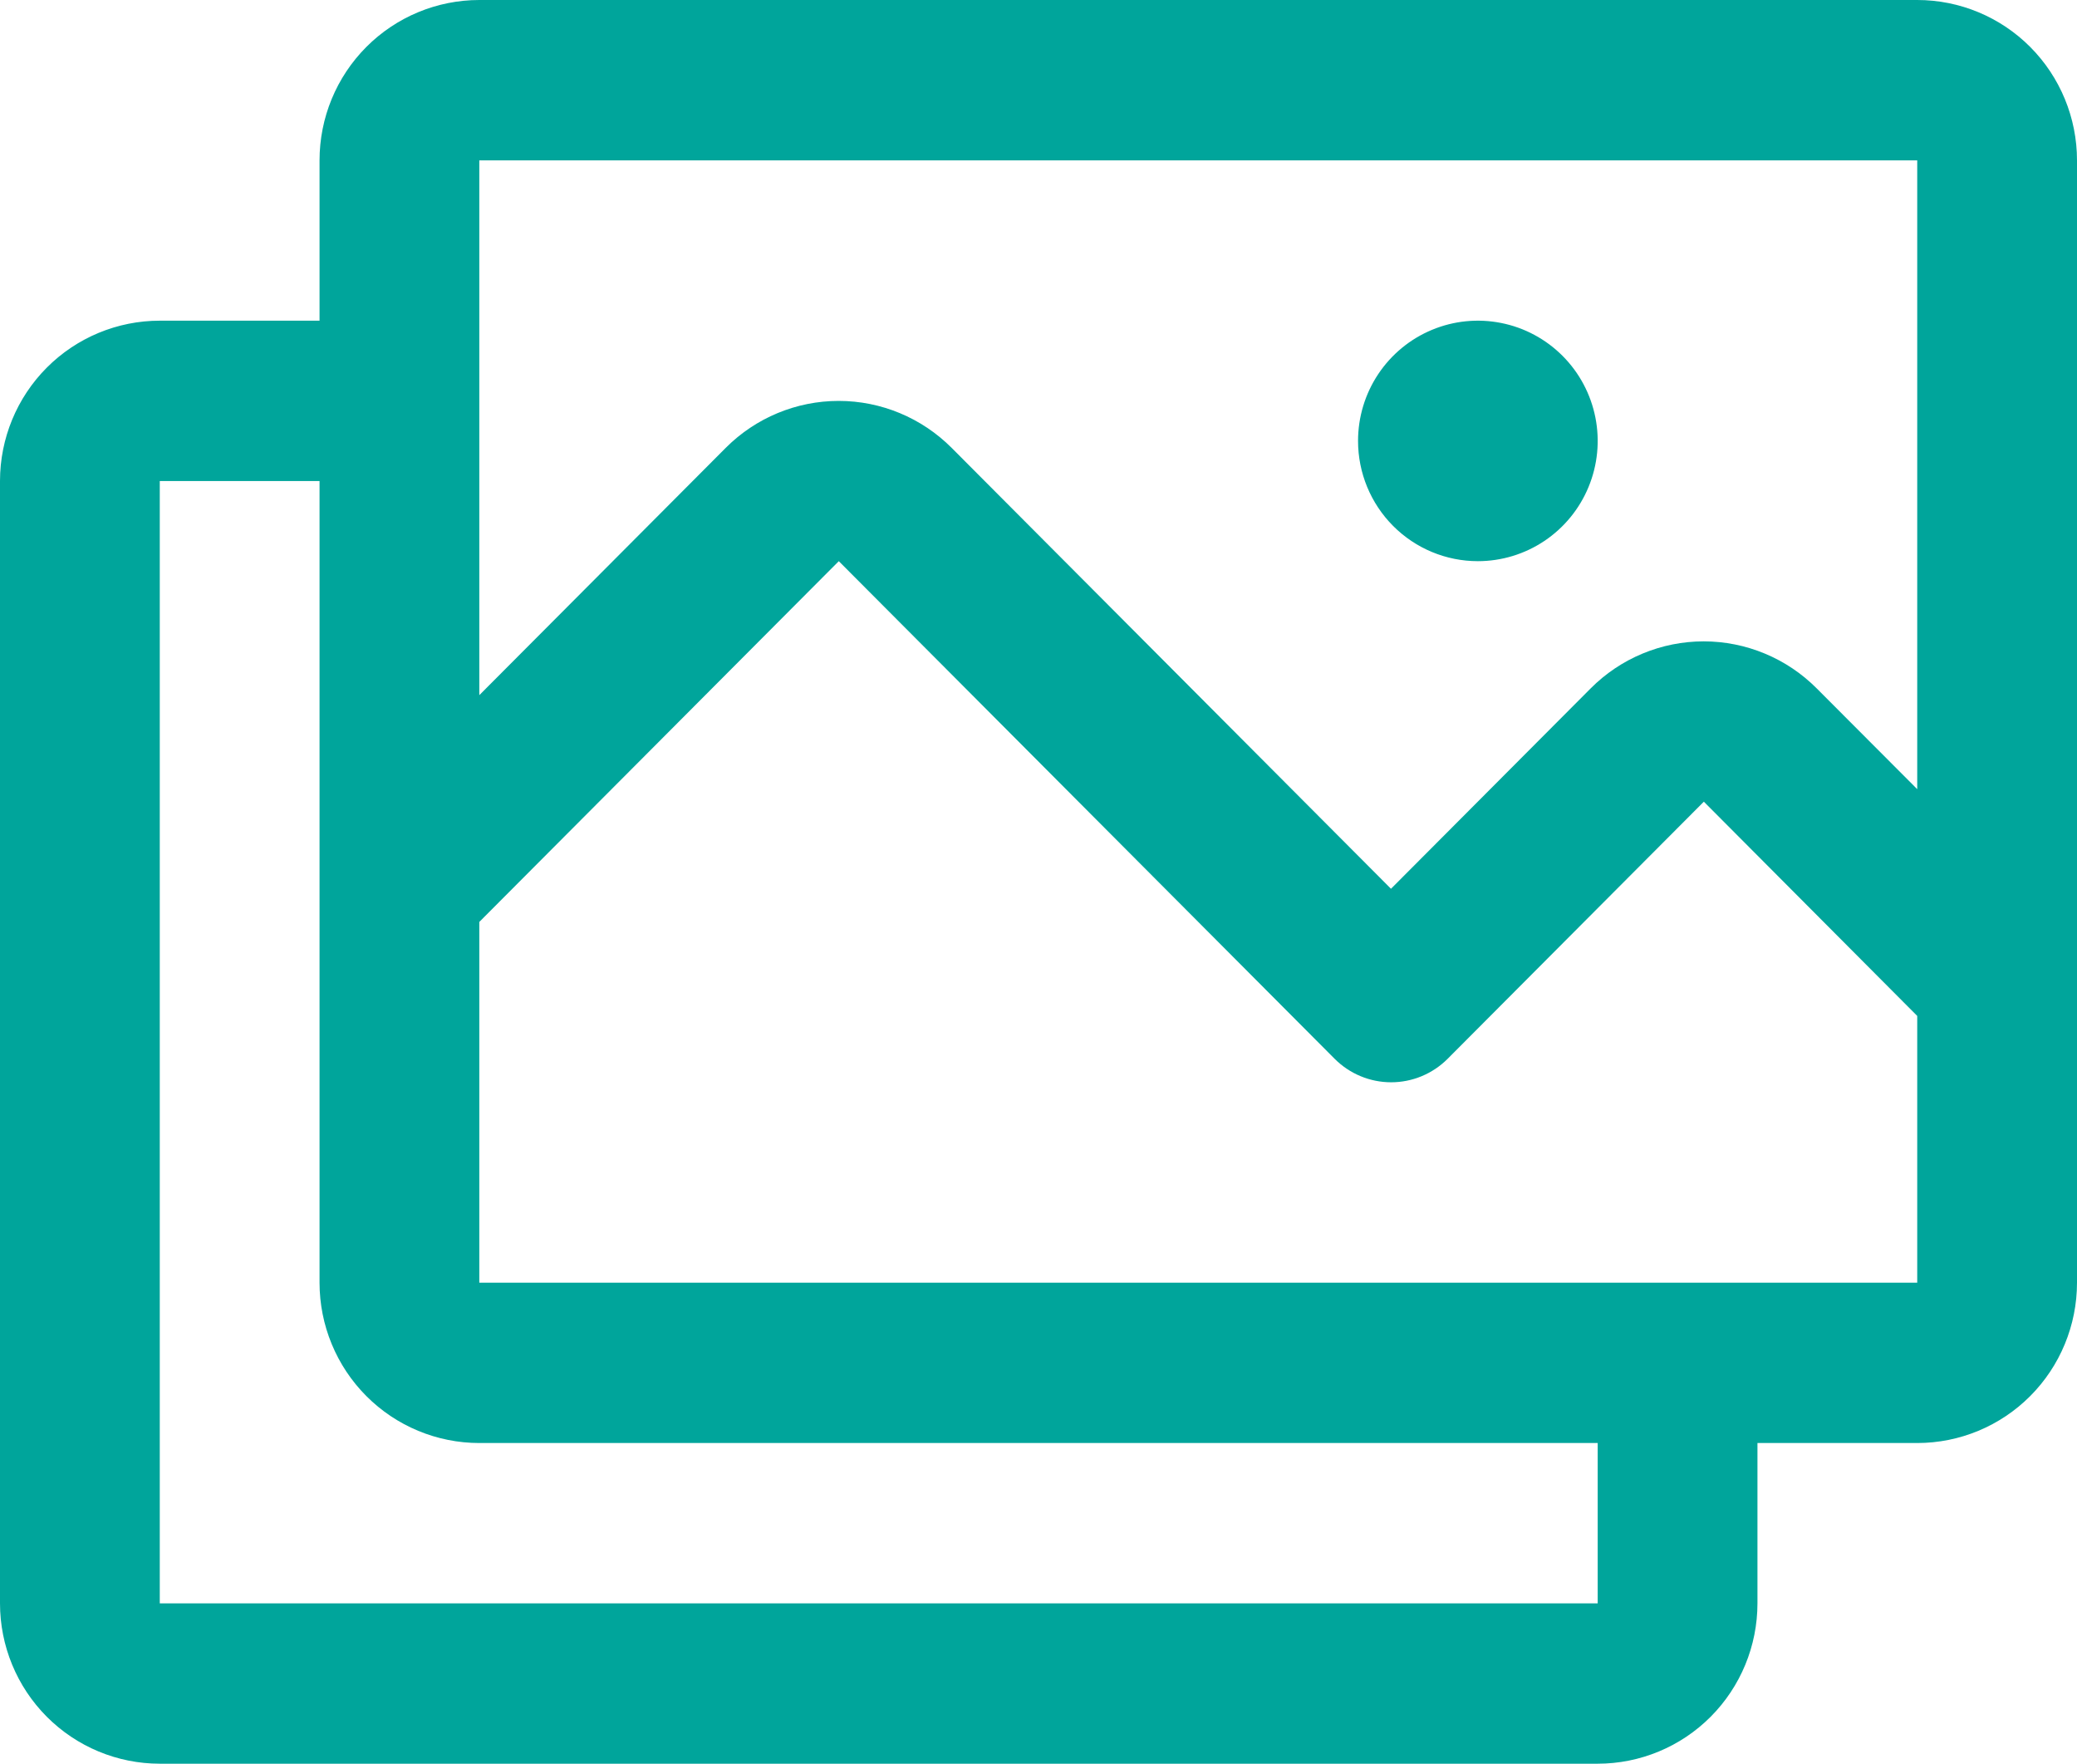 <svg width="106" height="90" viewBox="0 0 106 90" fill="none" xmlns="http://www.w3.org/2000/svg">
<path d="M97.846 0H24.462C22.299 0 20.225 0.862 18.696 2.396C17.167 3.931 16.308 6.012 16.308 8.182V16.364H8.154C5.991 16.364 3.917 17.226 2.388 18.76C0.859 20.294 0 22.375 0 24.546V81.818C0 83.988 0.859 86.069 2.388 87.604C3.917 89.138 5.991 90 8.154 90H81.538C83.701 90 85.775 89.138 87.304 87.604C88.833 86.069 89.692 83.988 89.692 81.818V73.636H97.846C100.009 73.636 102.083 72.774 103.612 71.24C105.141 69.706 106 67.624 106 65.454V8.182C106 6.012 105.141 3.931 103.612 2.396C102.083 0.862 100.009 0 97.846 0ZM24.462 8.182H97.846V40.27L92.714 35.126C91.957 34.366 91.058 33.763 90.069 33.352C89.079 32.94 88.019 32.728 86.948 32.728C85.877 32.728 84.817 32.94 83.827 33.352C82.838 33.763 81.939 34.366 81.182 35.126L70.989 45.353L48.566 22.853C47.037 21.32 44.964 20.458 42.803 20.458C40.641 20.458 38.568 21.32 37.039 22.853L24.462 35.473V8.182ZM81.538 81.818H8.154V24.546H16.308V65.454C16.308 67.624 17.167 69.706 18.696 71.24C20.225 72.774 22.299 73.636 24.462 73.636H81.538V81.818ZM97.846 65.454H24.462V47.045L42.808 28.636L68.115 54.031C68.88 54.797 69.916 55.228 70.997 55.228C72.078 55.228 73.114 54.797 73.879 54.031L86.956 40.909L97.846 51.842V65.454ZM69.308 22.5C69.308 21.286 69.666 20.1 70.338 19.091C71.01 18.082 71.965 17.295 73.083 16.831C74.2 16.366 75.43 16.245 76.616 16.482C77.802 16.718 78.892 17.303 79.747 18.161C80.603 19.019 81.185 20.113 81.421 21.303C81.657 22.493 81.536 23.727 81.073 24.848C80.61 25.97 79.826 26.928 78.821 27.602C77.815 28.276 76.633 28.636 75.423 28.636C73.801 28.636 72.246 27.99 71.099 26.839C69.952 25.688 69.308 24.128 69.308 22.5Z" fill="#00A59B"/>
</svg>
